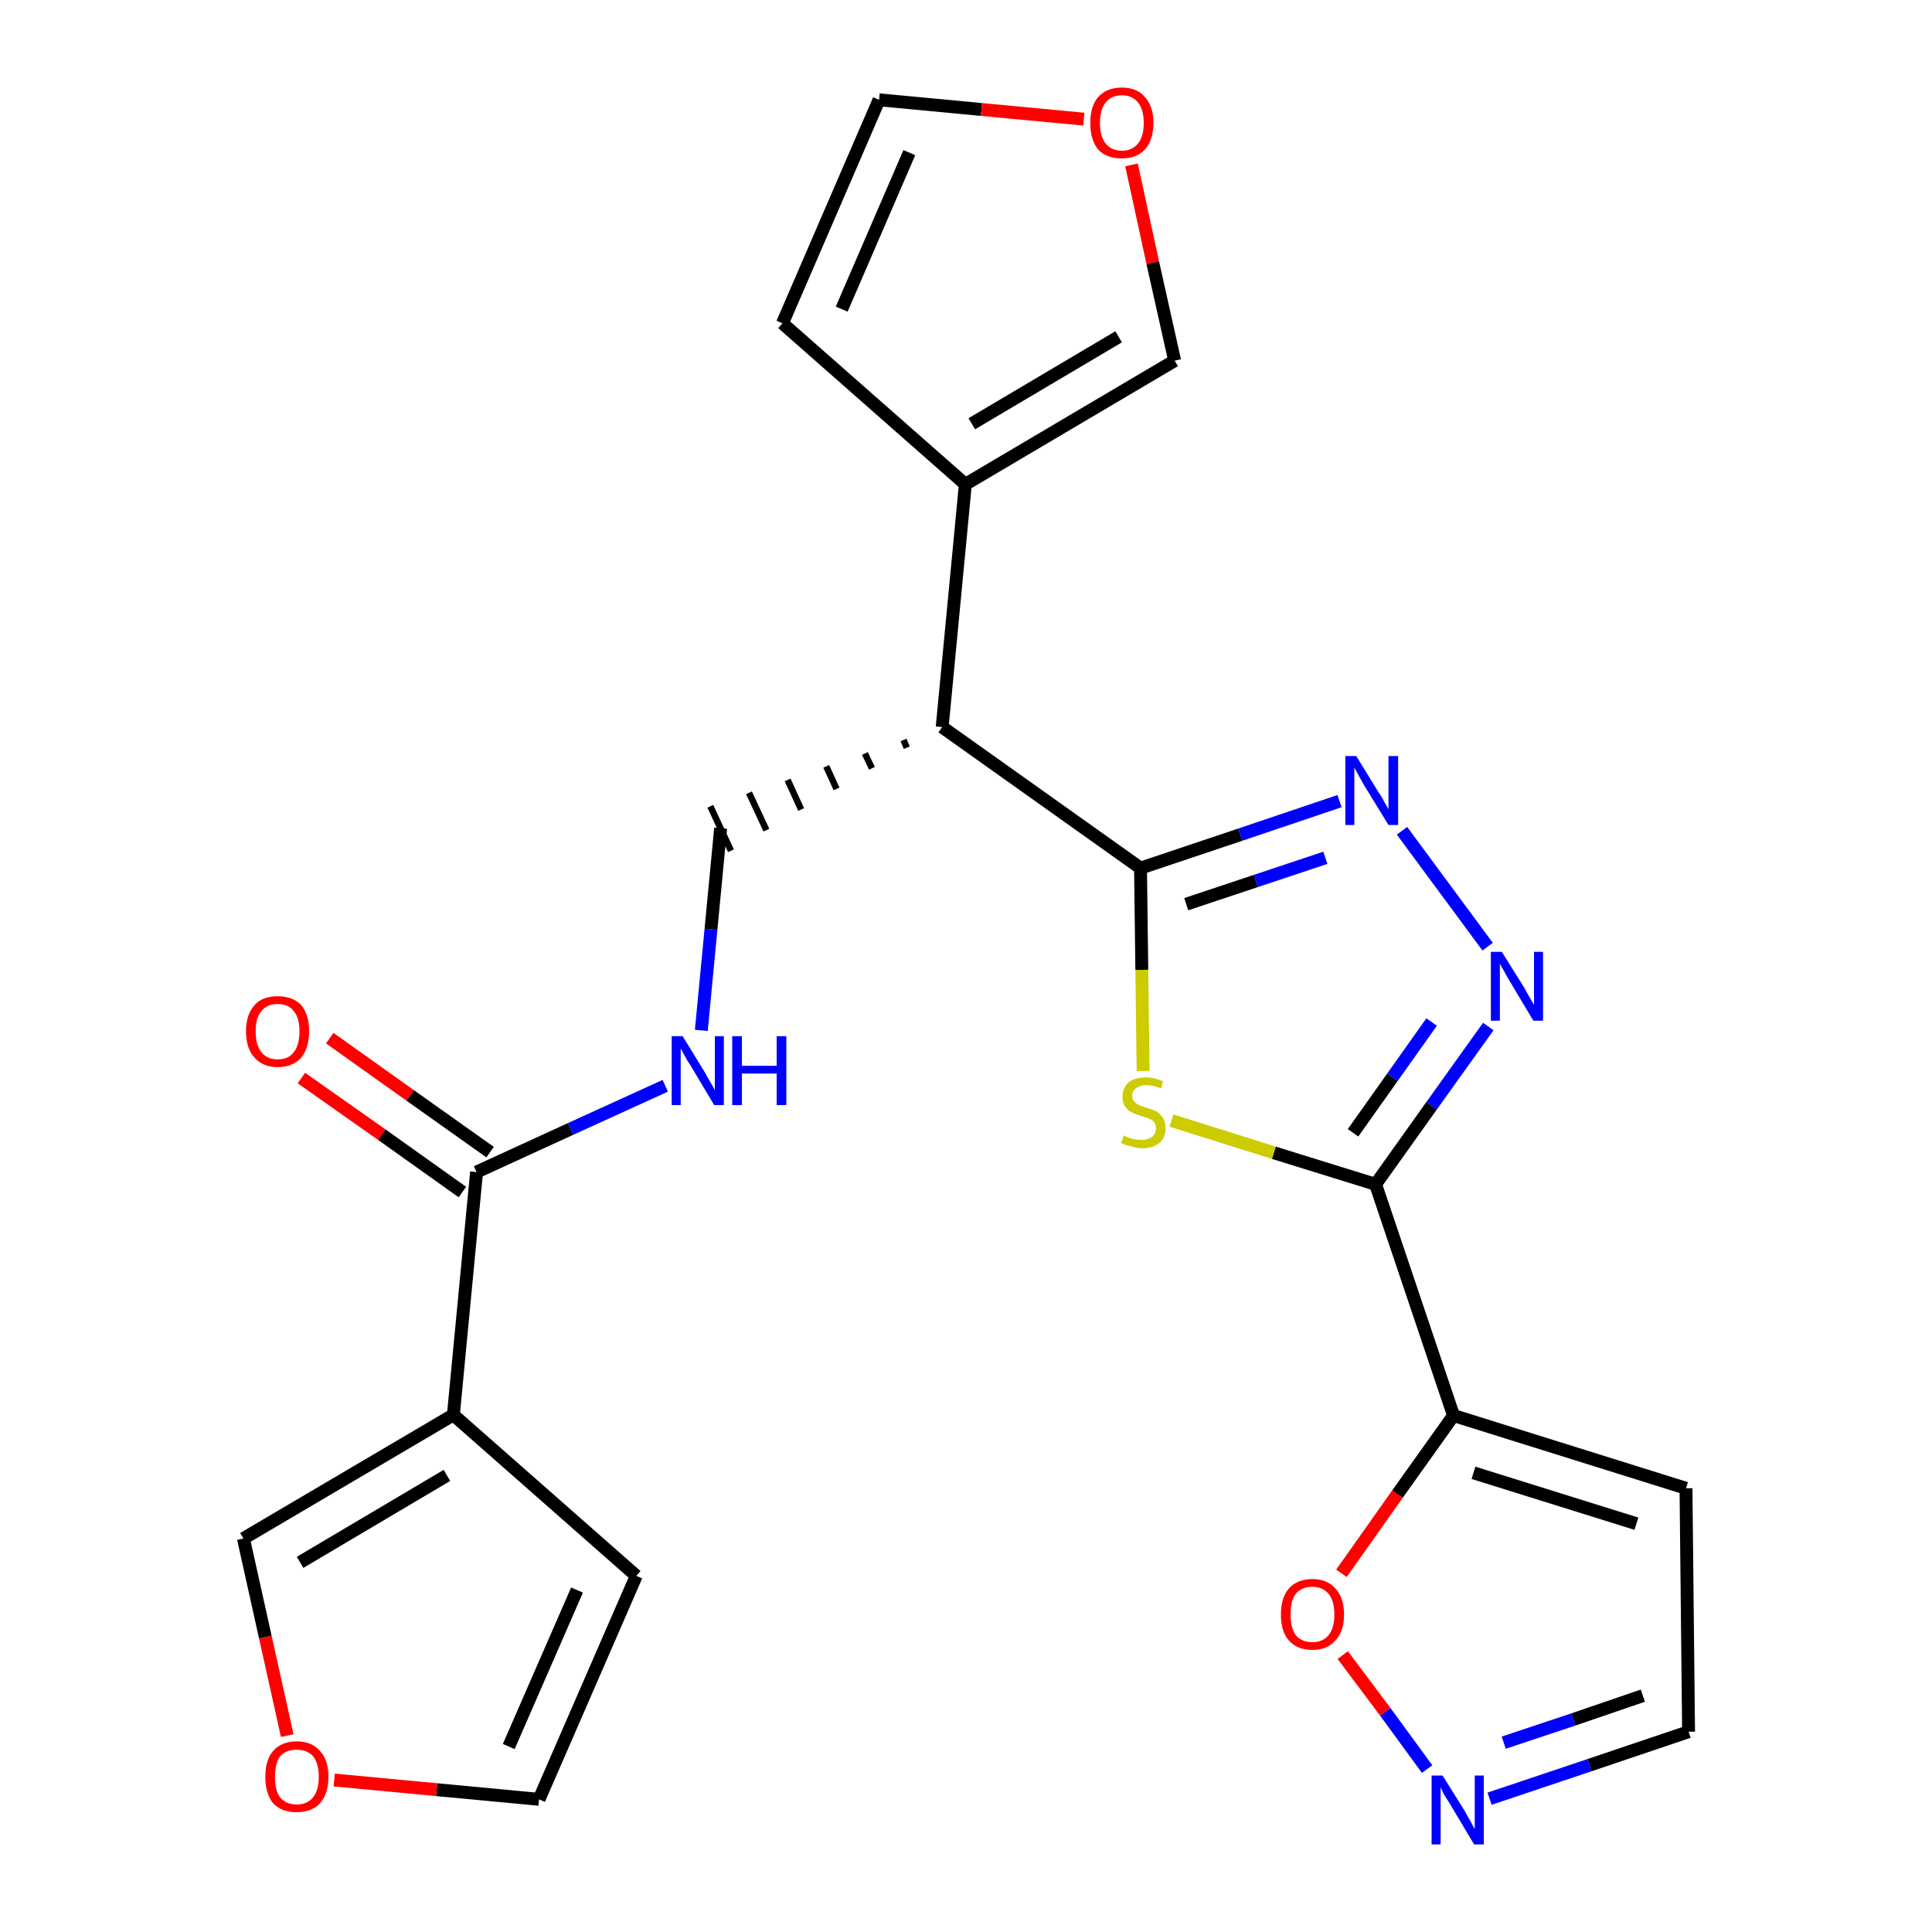 <?xml version='1.0' encoding='iso-8859-1'?>
<svg version='1.1' baseProfile='full'
              xmlns='http://www.w3.org/2000/svg'
                      xmlns:rdkit='http://www.rdkit.org/xml'
                      xmlns:xlink='http://www.w3.org/1999/xlink'
                  xml:space='preserve'
width='300px' height='300px' viewBox='0 0 300 300'>
<!-- END OF HEADER -->
<path class='bond-0 atom-0 atom-1' d='M 46.8,167.4 L 59.3,176.2' style='fill:none;fill-rule:evenodd;stroke:#FF0000;stroke-width:2.0px;stroke-linecap:butt;stroke-linejoin:miter;stroke-opacity:1' />
<path class='bond-0 atom-0 atom-1' d='M 59.3,176.2 L 71.8,185.1' style='fill:none;fill-rule:evenodd;stroke:#000000;stroke-width:2.0px;stroke-linecap:butt;stroke-linejoin:miter;stroke-opacity:1' />
<path class='bond-0 atom-0 atom-1' d='M 51.2,161.2 L 63.7,170.1' style='fill:none;fill-rule:evenodd;stroke:#FF0000;stroke-width:2.0px;stroke-linecap:butt;stroke-linejoin:miter;stroke-opacity:1' />
<path class='bond-0 atom-0 atom-1' d='M 63.7,170.1 L 76.1,178.9' style='fill:none;fill-rule:evenodd;stroke:#000000;stroke-width:2.0px;stroke-linecap:butt;stroke-linejoin:miter;stroke-opacity:1' />
<path class='bond-1 atom-1 atom-2' d='M 74.0,182.0 L 88.6,175.3' style='fill:none;fill-rule:evenodd;stroke:#000000;stroke-width:2.0px;stroke-linecap:butt;stroke-linejoin:miter;stroke-opacity:1' />
<path class='bond-1 atom-1 atom-2' d='M 88.6,175.3 L 103.3,168.6' style='fill:none;fill-rule:evenodd;stroke:#0000FF;stroke-width:2.0px;stroke-linecap:butt;stroke-linejoin:miter;stroke-opacity:1' />
<path class='bond-19 atom-1 atom-20' d='M 74.0,182.0 L 70.4,219.7' style='fill:none;fill-rule:evenodd;stroke:#000000;stroke-width:2.0px;stroke-linecap:butt;stroke-linejoin:miter;stroke-opacity:1' />
<path class='bond-2 atom-2 atom-3' d='M 108.9,160.0 L 110.4,144.3' style='fill:none;fill-rule:evenodd;stroke:#0000FF;stroke-width:2.0px;stroke-linecap:butt;stroke-linejoin:miter;stroke-opacity:1' />
<path class='bond-2 atom-2 atom-3' d='M 110.4,144.3 L 111.9,128.6' style='fill:none;fill-rule:evenodd;stroke:#000000;stroke-width:2.0px;stroke-linecap:butt;stroke-linejoin:miter;stroke-opacity:1' />
<path class='bond-3 atom-4 atom-3' d='M 140.3,114.9 L 140.8,116.1' style='fill:none;fill-rule:evenodd;stroke:#000000;stroke-width:1.0px;stroke-linecap:butt;stroke-linejoin:miter;stroke-opacity:1' />
<path class='bond-3 atom-4 atom-3' d='M 134.3,117.0 L 135.4,119.3' style='fill:none;fill-rule:evenodd;stroke:#000000;stroke-width:1.0px;stroke-linecap:butt;stroke-linejoin:miter;stroke-opacity:1' />
<path class='bond-3 atom-4 atom-3' d='M 128.3,119.0 L 129.9,122.5' style='fill:none;fill-rule:evenodd;stroke:#000000;stroke-width:1.0px;stroke-linecap:butt;stroke-linejoin:miter;stroke-opacity:1' />
<path class='bond-3 atom-4 atom-3' d='M 122.3,121.1 L 124.4,125.7' style='fill:none;fill-rule:evenodd;stroke:#000000;stroke-width:1.0px;stroke-linecap:butt;stroke-linejoin:miter;stroke-opacity:1' />
<path class='bond-3 atom-4 atom-3' d='M 116.3,123.1 L 119.0,128.9' style='fill:none;fill-rule:evenodd;stroke:#000000;stroke-width:1.0px;stroke-linecap:butt;stroke-linejoin:miter;stroke-opacity:1' />
<path class='bond-3 atom-4 atom-3' d='M 110.3,125.2 L 113.5,132.1' style='fill:none;fill-rule:evenodd;stroke:#000000;stroke-width:1.0px;stroke-linecap:butt;stroke-linejoin:miter;stroke-opacity:1' />
<path class='bond-4 atom-4 atom-5' d='M 146.3,112.9 L 149.9,75.2' style='fill:none;fill-rule:evenodd;stroke:#000000;stroke-width:2.0px;stroke-linecap:butt;stroke-linejoin:miter;stroke-opacity:1' />
<path class='bond-9 atom-4 atom-10' d='M 146.3,112.9 L 177.1,134.8' style='fill:none;fill-rule:evenodd;stroke:#000000;stroke-width:2.0px;stroke-linecap:butt;stroke-linejoin:miter;stroke-opacity:1' />
<path class='bond-5 atom-5 atom-6' d='M 149.9,75.2 L 121.5,50.2' style='fill:none;fill-rule:evenodd;stroke:#000000;stroke-width:2.0px;stroke-linecap:butt;stroke-linejoin:miter;stroke-opacity:1' />
<path class='bond-24 atom-9 atom-5' d='M 182.4,56.0 L 149.9,75.2' style='fill:none;fill-rule:evenodd;stroke:#000000;stroke-width:2.0px;stroke-linecap:butt;stroke-linejoin:miter;stroke-opacity:1' />
<path class='bond-24 atom-9 atom-5' d='M 173.7,52.3 L 150.9,65.8' style='fill:none;fill-rule:evenodd;stroke:#000000;stroke-width:2.0px;stroke-linecap:butt;stroke-linejoin:miter;stroke-opacity:1' />
<path class='bond-6 atom-6 atom-7' d='M 121.5,50.2 L 136.5,15.5' style='fill:none;fill-rule:evenodd;stroke:#000000;stroke-width:2.0px;stroke-linecap:butt;stroke-linejoin:miter;stroke-opacity:1' />
<path class='bond-6 atom-6 atom-7' d='M 130.7,48.0 L 141.2,23.7' style='fill:none;fill-rule:evenodd;stroke:#000000;stroke-width:2.0px;stroke-linecap:butt;stroke-linejoin:miter;stroke-opacity:1' />
<path class='bond-7 atom-7 atom-8' d='M 136.5,15.5 L 152.4,17.0' style='fill:none;fill-rule:evenodd;stroke:#000000;stroke-width:2.0px;stroke-linecap:butt;stroke-linejoin:miter;stroke-opacity:1' />
<path class='bond-7 atom-7 atom-8' d='M 152.4,17.0 L 168.3,18.5' style='fill:none;fill-rule:evenodd;stroke:#FF0000;stroke-width:2.0px;stroke-linecap:butt;stroke-linejoin:miter;stroke-opacity:1' />
<path class='bond-8 atom-8 atom-9' d='M 175.7,25.6 L 179.0,40.8' style='fill:none;fill-rule:evenodd;stroke:#FF0000;stroke-width:2.0px;stroke-linecap:butt;stroke-linejoin:miter;stroke-opacity:1' />
<path class='bond-8 atom-8 atom-9' d='M 179.0,40.8 L 182.4,56.0' style='fill:none;fill-rule:evenodd;stroke:#000000;stroke-width:2.0px;stroke-linecap:butt;stroke-linejoin:miter;stroke-opacity:1' />
<path class='bond-10 atom-10 atom-11' d='M 177.1,134.8 L 192.6,129.6' style='fill:none;fill-rule:evenodd;stroke:#000000;stroke-width:2.0px;stroke-linecap:butt;stroke-linejoin:miter;stroke-opacity:1' />
<path class='bond-10 atom-10 atom-11' d='M 192.6,129.6 L 208.0,124.4' style='fill:none;fill-rule:evenodd;stroke:#0000FF;stroke-width:2.0px;stroke-linecap:butt;stroke-linejoin:miter;stroke-opacity:1' />
<path class='bond-10 atom-10 atom-11' d='M 184.2,140.4 L 195.0,136.8' style='fill:none;fill-rule:evenodd;stroke:#000000;stroke-width:2.0px;stroke-linecap:butt;stroke-linejoin:miter;stroke-opacity:1' />
<path class='bond-10 atom-10 atom-11' d='M 195.0,136.8 L 205.8,133.2' style='fill:none;fill-rule:evenodd;stroke:#0000FF;stroke-width:2.0px;stroke-linecap:butt;stroke-linejoin:miter;stroke-opacity:1' />
<path class='bond-25 atom-19 atom-10' d='M 177.5,166.3 L 177.3,150.6' style='fill:none;fill-rule:evenodd;stroke:#CCCC00;stroke-width:2.0px;stroke-linecap:butt;stroke-linejoin:miter;stroke-opacity:1' />
<path class='bond-25 atom-19 atom-10' d='M 177.3,150.6 L 177.1,134.8' style='fill:none;fill-rule:evenodd;stroke:#000000;stroke-width:2.0px;stroke-linecap:butt;stroke-linejoin:miter;stroke-opacity:1' />
<path class='bond-11 atom-11 atom-12' d='M 217.7,129.0 L 231.0,147.0' style='fill:none;fill-rule:evenodd;stroke:#0000FF;stroke-width:2.0px;stroke-linecap:butt;stroke-linejoin:miter;stroke-opacity:1' />
<path class='bond-12 atom-12 atom-13' d='M 231.1,159.4 L 222.3,171.7' style='fill:none;fill-rule:evenodd;stroke:#0000FF;stroke-width:2.0px;stroke-linecap:butt;stroke-linejoin:miter;stroke-opacity:1' />
<path class='bond-12 atom-12 atom-13' d='M 222.3,171.7 L 213.6,183.9' style='fill:none;fill-rule:evenodd;stroke:#000000;stroke-width:2.0px;stroke-linecap:butt;stroke-linejoin:miter;stroke-opacity:1' />
<path class='bond-12 atom-12 atom-13' d='M 222.3,158.7 L 216.2,167.3' style='fill:none;fill-rule:evenodd;stroke:#0000FF;stroke-width:2.0px;stroke-linecap:butt;stroke-linejoin:miter;stroke-opacity:1' />
<path class='bond-12 atom-12 atom-13' d='M 216.2,167.3 L 210.1,175.9' style='fill:none;fill-rule:evenodd;stroke:#000000;stroke-width:2.0px;stroke-linecap:butt;stroke-linejoin:miter;stroke-opacity:1' />
<path class='bond-13 atom-13 atom-14' d='M 213.6,183.9 L 225.7,219.8' style='fill:none;fill-rule:evenodd;stroke:#000000;stroke-width:2.0px;stroke-linecap:butt;stroke-linejoin:miter;stroke-opacity:1' />
<path class='bond-18 atom-13 atom-19' d='M 213.6,183.9 L 197.8,179.0' style='fill:none;fill-rule:evenodd;stroke:#000000;stroke-width:2.0px;stroke-linecap:butt;stroke-linejoin:miter;stroke-opacity:1' />
<path class='bond-18 atom-13 atom-19' d='M 197.8,179.0 L 181.9,174.0' style='fill:none;fill-rule:evenodd;stroke:#CCCC00;stroke-width:2.0px;stroke-linecap:butt;stroke-linejoin:miter;stroke-opacity:1' />
<path class='bond-14 atom-14 atom-15' d='M 225.7,219.8 L 261.8,231.1' style='fill:none;fill-rule:evenodd;stroke:#000000;stroke-width:2.0px;stroke-linecap:butt;stroke-linejoin:miter;stroke-opacity:1' />
<path class='bond-14 atom-14 atom-15' d='M 228.8,228.7 L 254.1,236.6' style='fill:none;fill-rule:evenodd;stroke:#000000;stroke-width:2.0px;stroke-linecap:butt;stroke-linejoin:miter;stroke-opacity:1' />
<path class='bond-27 atom-18 atom-14' d='M 208.3,244.3 L 217.0,232.0' style='fill:none;fill-rule:evenodd;stroke:#FF0000;stroke-width:2.0px;stroke-linecap:butt;stroke-linejoin:miter;stroke-opacity:1' />
<path class='bond-27 atom-18 atom-14' d='M 217.0,232.0 L 225.7,219.8' style='fill:none;fill-rule:evenodd;stroke:#000000;stroke-width:2.0px;stroke-linecap:butt;stroke-linejoin:miter;stroke-opacity:1' />
<path class='bond-15 atom-15 atom-16' d='M 261.8,231.1 L 262.2,268.9' style='fill:none;fill-rule:evenodd;stroke:#000000;stroke-width:2.0px;stroke-linecap:butt;stroke-linejoin:miter;stroke-opacity:1' />
<path class='bond-16 atom-16 atom-17' d='M 262.2,268.9 L 246.8,274.1' style='fill:none;fill-rule:evenodd;stroke:#000000;stroke-width:2.0px;stroke-linecap:butt;stroke-linejoin:miter;stroke-opacity:1' />
<path class='bond-16 atom-16 atom-17' d='M 246.8,274.1 L 231.3,279.3' style='fill:none;fill-rule:evenodd;stroke:#0000FF;stroke-width:2.0px;stroke-linecap:butt;stroke-linejoin:miter;stroke-opacity:1' />
<path class='bond-16 atom-16 atom-17' d='M 255.1,263.3 L 244.3,267.0' style='fill:none;fill-rule:evenodd;stroke:#000000;stroke-width:2.0px;stroke-linecap:butt;stroke-linejoin:miter;stroke-opacity:1' />
<path class='bond-16 atom-16 atom-17' d='M 244.3,267.0 L 233.5,270.6' style='fill:none;fill-rule:evenodd;stroke:#0000FF;stroke-width:2.0px;stroke-linecap:butt;stroke-linejoin:miter;stroke-opacity:1' />
<path class='bond-17 atom-17 atom-18' d='M 221.6,274.7 L 215.1,265.8' style='fill:none;fill-rule:evenodd;stroke:#0000FF;stroke-width:2.0px;stroke-linecap:butt;stroke-linejoin:miter;stroke-opacity:1' />
<path class='bond-17 atom-17 atom-18' d='M 215.1,265.8 L 208.5,257.0' style='fill:none;fill-rule:evenodd;stroke:#FF0000;stroke-width:2.0px;stroke-linecap:butt;stroke-linejoin:miter;stroke-opacity:1' />
<path class='bond-20 atom-20 atom-21' d='M 70.4,219.7 L 98.8,244.7' style='fill:none;fill-rule:evenodd;stroke:#000000;stroke-width:2.0px;stroke-linecap:butt;stroke-linejoin:miter;stroke-opacity:1' />
<path class='bond-26 atom-24 atom-20' d='M 37.8,238.9 L 70.4,219.7' style='fill:none;fill-rule:evenodd;stroke:#000000;stroke-width:2.0px;stroke-linecap:butt;stroke-linejoin:miter;stroke-opacity:1' />
<path class='bond-26 atom-24 atom-20' d='M 46.6,242.6 L 69.4,229.1' style='fill:none;fill-rule:evenodd;stroke:#000000;stroke-width:2.0px;stroke-linecap:butt;stroke-linejoin:miter;stroke-opacity:1' />
<path class='bond-21 atom-21 atom-22' d='M 98.8,244.7 L 83.7,279.4' style='fill:none;fill-rule:evenodd;stroke:#000000;stroke-width:2.0px;stroke-linecap:butt;stroke-linejoin:miter;stroke-opacity:1' />
<path class='bond-21 atom-21 atom-22' d='M 89.6,246.9 L 79.0,271.2' style='fill:none;fill-rule:evenodd;stroke:#000000;stroke-width:2.0px;stroke-linecap:butt;stroke-linejoin:miter;stroke-opacity:1' />
<path class='bond-22 atom-22 atom-23' d='M 83.7,279.4 L 67.8,277.9' style='fill:none;fill-rule:evenodd;stroke:#000000;stroke-width:2.0px;stroke-linecap:butt;stroke-linejoin:miter;stroke-opacity:1' />
<path class='bond-22 atom-22 atom-23' d='M 67.8,277.9 L 51.9,276.4' style='fill:none;fill-rule:evenodd;stroke:#FF0000;stroke-width:2.0px;stroke-linecap:butt;stroke-linejoin:miter;stroke-opacity:1' />
<path class='bond-23 atom-23 atom-24' d='M 44.6,269.5 L 41.2,254.2' style='fill:none;fill-rule:evenodd;stroke:#FF0000;stroke-width:2.0px;stroke-linecap:butt;stroke-linejoin:miter;stroke-opacity:1' />
<path class='bond-23 atom-23 atom-24' d='M 41.2,254.2 L 37.8,238.9' style='fill:none;fill-rule:evenodd;stroke:#000000;stroke-width:2.0px;stroke-linecap:butt;stroke-linejoin:miter;stroke-opacity:1' />
<path  class='atom-0' d='M 38.2 160.1
Q 38.2 157.6, 39.5 156.1
Q 40.7 154.7, 43.1 154.7
Q 45.5 154.7, 46.8 156.1
Q 48.0 157.6, 48.0 160.1
Q 48.0 162.7, 46.8 164.2
Q 45.5 165.7, 43.1 165.7
Q 40.8 165.7, 39.5 164.2
Q 38.2 162.8, 38.2 160.1
M 43.1 164.5
Q 44.8 164.5, 45.6 163.4
Q 46.5 162.3, 46.5 160.1
Q 46.5 158.0, 45.6 157.0
Q 44.8 155.9, 43.1 155.9
Q 41.5 155.9, 40.6 157.0
Q 39.7 158.0, 39.7 160.1
Q 39.7 162.3, 40.6 163.4
Q 41.5 164.5, 43.1 164.5
' fill='#FF0000'/>
<path  class='atom-2' d='M 106.0 160.9
L 109.5 166.6
Q 109.8 167.2, 110.4 168.2
Q 111.0 169.2, 111.0 169.3
L 111.0 160.9
L 112.4 160.9
L 112.4 171.6
L 110.9 171.6
L 107.2 165.4
Q 106.7 164.7, 106.3 163.9
Q 105.8 163.0, 105.7 162.8
L 105.7 171.6
L 104.3 171.6
L 104.3 160.9
L 106.0 160.9
' fill='#0000FF'/>
<path  class='atom-2' d='M 113.7 160.9
L 115.2 160.9
L 115.2 165.5
L 120.6 165.5
L 120.6 160.9
L 122.1 160.9
L 122.1 171.6
L 120.6 171.6
L 120.6 166.7
L 115.2 166.7
L 115.2 171.6
L 113.7 171.6
L 113.7 160.9
' fill='#0000FF'/>
<path  class='atom-8' d='M 169.3 19.1
Q 169.3 16.5, 170.5 15.1
Q 171.8 13.6, 174.2 13.6
Q 176.6 13.6, 177.8 15.1
Q 179.1 16.5, 179.1 19.1
Q 179.1 21.7, 177.8 23.2
Q 176.5 24.6, 174.2 24.6
Q 171.8 24.6, 170.5 23.2
Q 169.3 21.7, 169.3 19.1
M 174.2 23.4
Q 175.8 23.4, 176.7 22.3
Q 177.6 21.2, 177.6 19.1
Q 177.6 17.0, 176.7 15.9
Q 175.8 14.8, 174.2 14.8
Q 172.6 14.8, 171.7 15.9
Q 170.8 17.0, 170.8 19.1
Q 170.8 21.2, 171.7 22.3
Q 172.6 23.4, 174.2 23.4
' fill='#FF0000'/>
<path  class='atom-11' d='M 210.6 117.4
L 214.1 123.1
Q 214.5 123.6, 215.0 124.6
Q 215.6 125.6, 215.6 125.7
L 215.6 117.4
L 217.1 117.4
L 217.1 128.1
L 215.6 128.1
L 211.8 121.9
Q 211.4 121.2, 210.9 120.3
Q 210.5 119.5, 210.3 119.2
L 210.3 128.1
L 208.9 128.1
L 208.9 117.4
L 210.6 117.4
' fill='#0000FF'/>
<path  class='atom-12' d='M 233.2 147.8
L 236.7 153.4
Q 237.0 154.0, 237.6 155.0
Q 238.2 156.0, 238.2 156.1
L 238.2 147.8
L 239.6 147.8
L 239.6 158.5
L 238.1 158.5
L 234.4 152.3
Q 233.9 151.5, 233.5 150.7
Q 233.0 149.9, 232.9 149.6
L 232.9 158.5
L 231.5 158.5
L 231.5 147.8
L 233.2 147.8
' fill='#0000FF'/>
<path  class='atom-17' d='M 224.0 275.7
L 227.5 281.3
Q 227.8 281.9, 228.4 282.9
Q 228.9 283.9, 229.0 284.0
L 229.0 275.7
L 230.4 275.7
L 230.4 286.4
L 228.9 286.4
L 225.2 280.2
Q 224.7 279.4, 224.2 278.6
Q 223.8 277.8, 223.7 277.5
L 223.7 286.4
L 222.3 286.4
L 222.3 275.7
L 224.0 275.7
' fill='#0000FF'/>
<path  class='atom-18' d='M 198.9 250.7
Q 198.9 248.1, 200.1 246.7
Q 201.4 245.2, 203.8 245.2
Q 206.1 245.2, 207.4 246.7
Q 208.7 248.1, 208.7 250.7
Q 208.7 253.3, 207.4 254.7
Q 206.1 256.2, 203.8 256.2
Q 201.4 256.2, 200.1 254.7
Q 198.9 253.3, 198.9 250.7
M 203.8 255.0
Q 205.4 255.0, 206.3 253.9
Q 207.2 252.8, 207.2 250.7
Q 207.2 248.6, 206.3 247.5
Q 205.4 246.4, 203.8 246.4
Q 202.1 246.4, 201.2 247.5
Q 200.4 248.5, 200.4 250.7
Q 200.4 252.8, 201.2 253.9
Q 202.1 255.0, 203.8 255.0
' fill='#FF0000'/>
<path  class='atom-19' d='M 174.5 176.3
Q 174.6 176.4, 175.1 176.6
Q 175.6 176.8, 176.2 176.9
Q 176.7 177.0, 177.3 177.0
Q 178.3 177.0, 178.9 176.5
Q 179.5 176.0, 179.5 175.2
Q 179.5 174.6, 179.2 174.2
Q 178.9 173.9, 178.4 173.7
Q 178.0 173.5, 177.2 173.3
Q 176.3 173.0, 175.7 172.7
Q 175.1 172.4, 174.7 171.8
Q 174.3 171.3, 174.3 170.3
Q 174.3 169.0, 175.2 168.1
Q 176.2 167.3, 178.0 167.3
Q 179.2 167.3, 180.6 167.9
L 180.3 169.0
Q 179.0 168.5, 178.0 168.5
Q 177.0 168.5, 176.4 169.0
Q 175.8 169.4, 175.8 170.1
Q 175.8 170.7, 176.1 171.0
Q 176.4 171.4, 176.9 171.6
Q 177.3 171.8, 178.0 172.0
Q 179.0 172.3, 179.6 172.6
Q 180.1 172.9, 180.5 173.5
Q 181.0 174.1, 181.0 175.2
Q 181.0 176.7, 180.0 177.5
Q 179.0 178.3, 177.3 178.3
Q 176.4 178.3, 175.7 178.0
Q 174.9 177.9, 174.1 177.5
L 174.5 176.3
' fill='#CCCC00'/>
<path  class='atom-23' d='M 41.2 275.9
Q 41.2 273.3, 42.4 271.9
Q 43.7 270.4, 46.1 270.4
Q 48.4 270.4, 49.7 271.9
Q 51.0 273.3, 51.0 275.9
Q 51.0 278.5, 49.7 280.0
Q 48.4 281.4, 46.1 281.4
Q 43.7 281.4, 42.4 280.0
Q 41.2 278.5, 41.2 275.9
M 46.1 280.2
Q 47.7 280.2, 48.6 279.1
Q 49.5 278.0, 49.5 275.9
Q 49.5 273.8, 48.6 272.7
Q 47.7 271.7, 46.1 271.7
Q 44.4 271.7, 43.5 272.7
Q 42.7 273.8, 42.7 275.9
Q 42.7 278.1, 43.5 279.1
Q 44.4 280.2, 46.1 280.2
' fill='#FF0000'/>
</svg>
